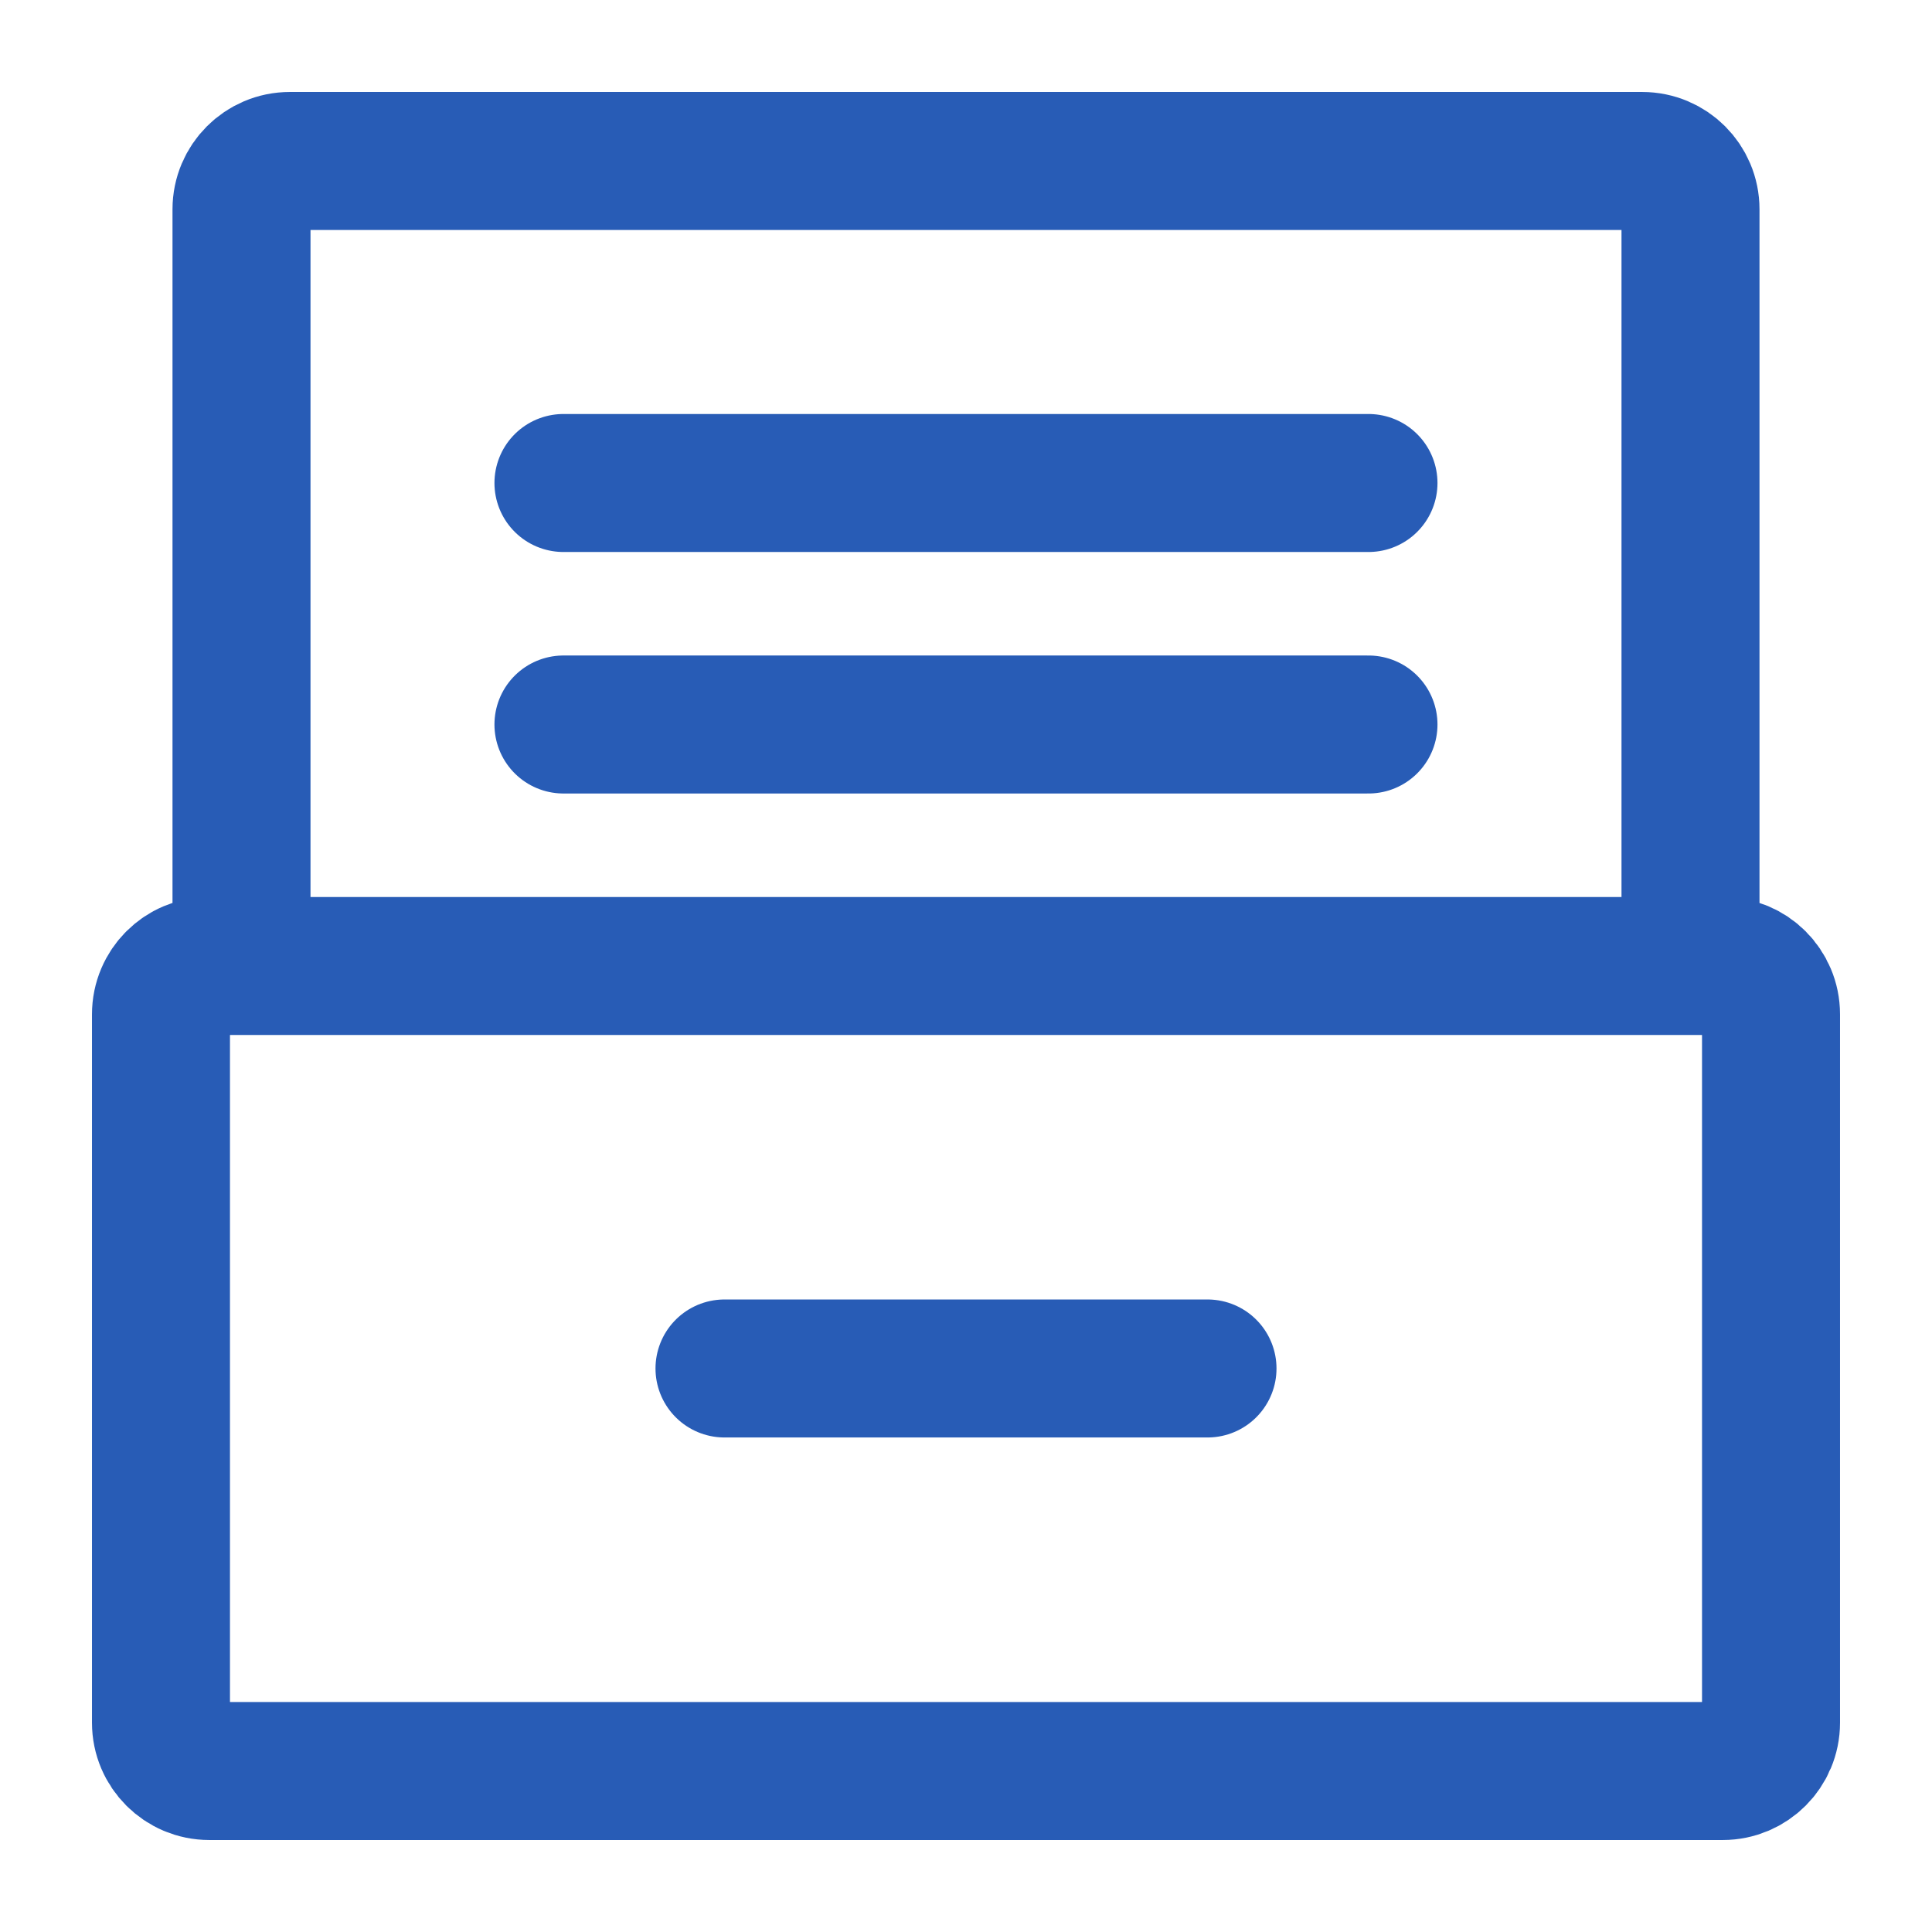 <svg width="28" height="28" viewBox="0 0 28 28" fill="none" xmlns="http://www.w3.org/2000/svg">
<path d="M8.166 7H19.833" stroke="#285CB6" stroke-width="2" stroke-linecap="round" stroke-linejoin="round"/>
<path d="M8.166 10.5H19.833" stroke="#285CB6" stroke-width="2" stroke-linecap="round" stroke-linejoin="round"/>
<path d="M10.5 19.833H17.5" stroke="#285CB6" stroke-width="2" stroke-linecap="round" stroke-linejoin="round"/>
<path d="M3.5 14H3.034C2.647 14 2.333 14.313 2.333 14.7V24.967C2.333 25.353 2.647 25.667 3.034 25.667H24.967C25.354 25.667 25.667 25.353 25.667 24.967V14.7C25.667 14.313 25.354 14 24.967 14H24.5M3.5 14V3.033C3.5 2.647 3.814 2.333 4.2 2.333H23.8C24.187 2.333 24.5 2.647 24.5 3.033V14M3.5 14H24.5" stroke="#285CB6" stroke-width="2"/>
</svg>
